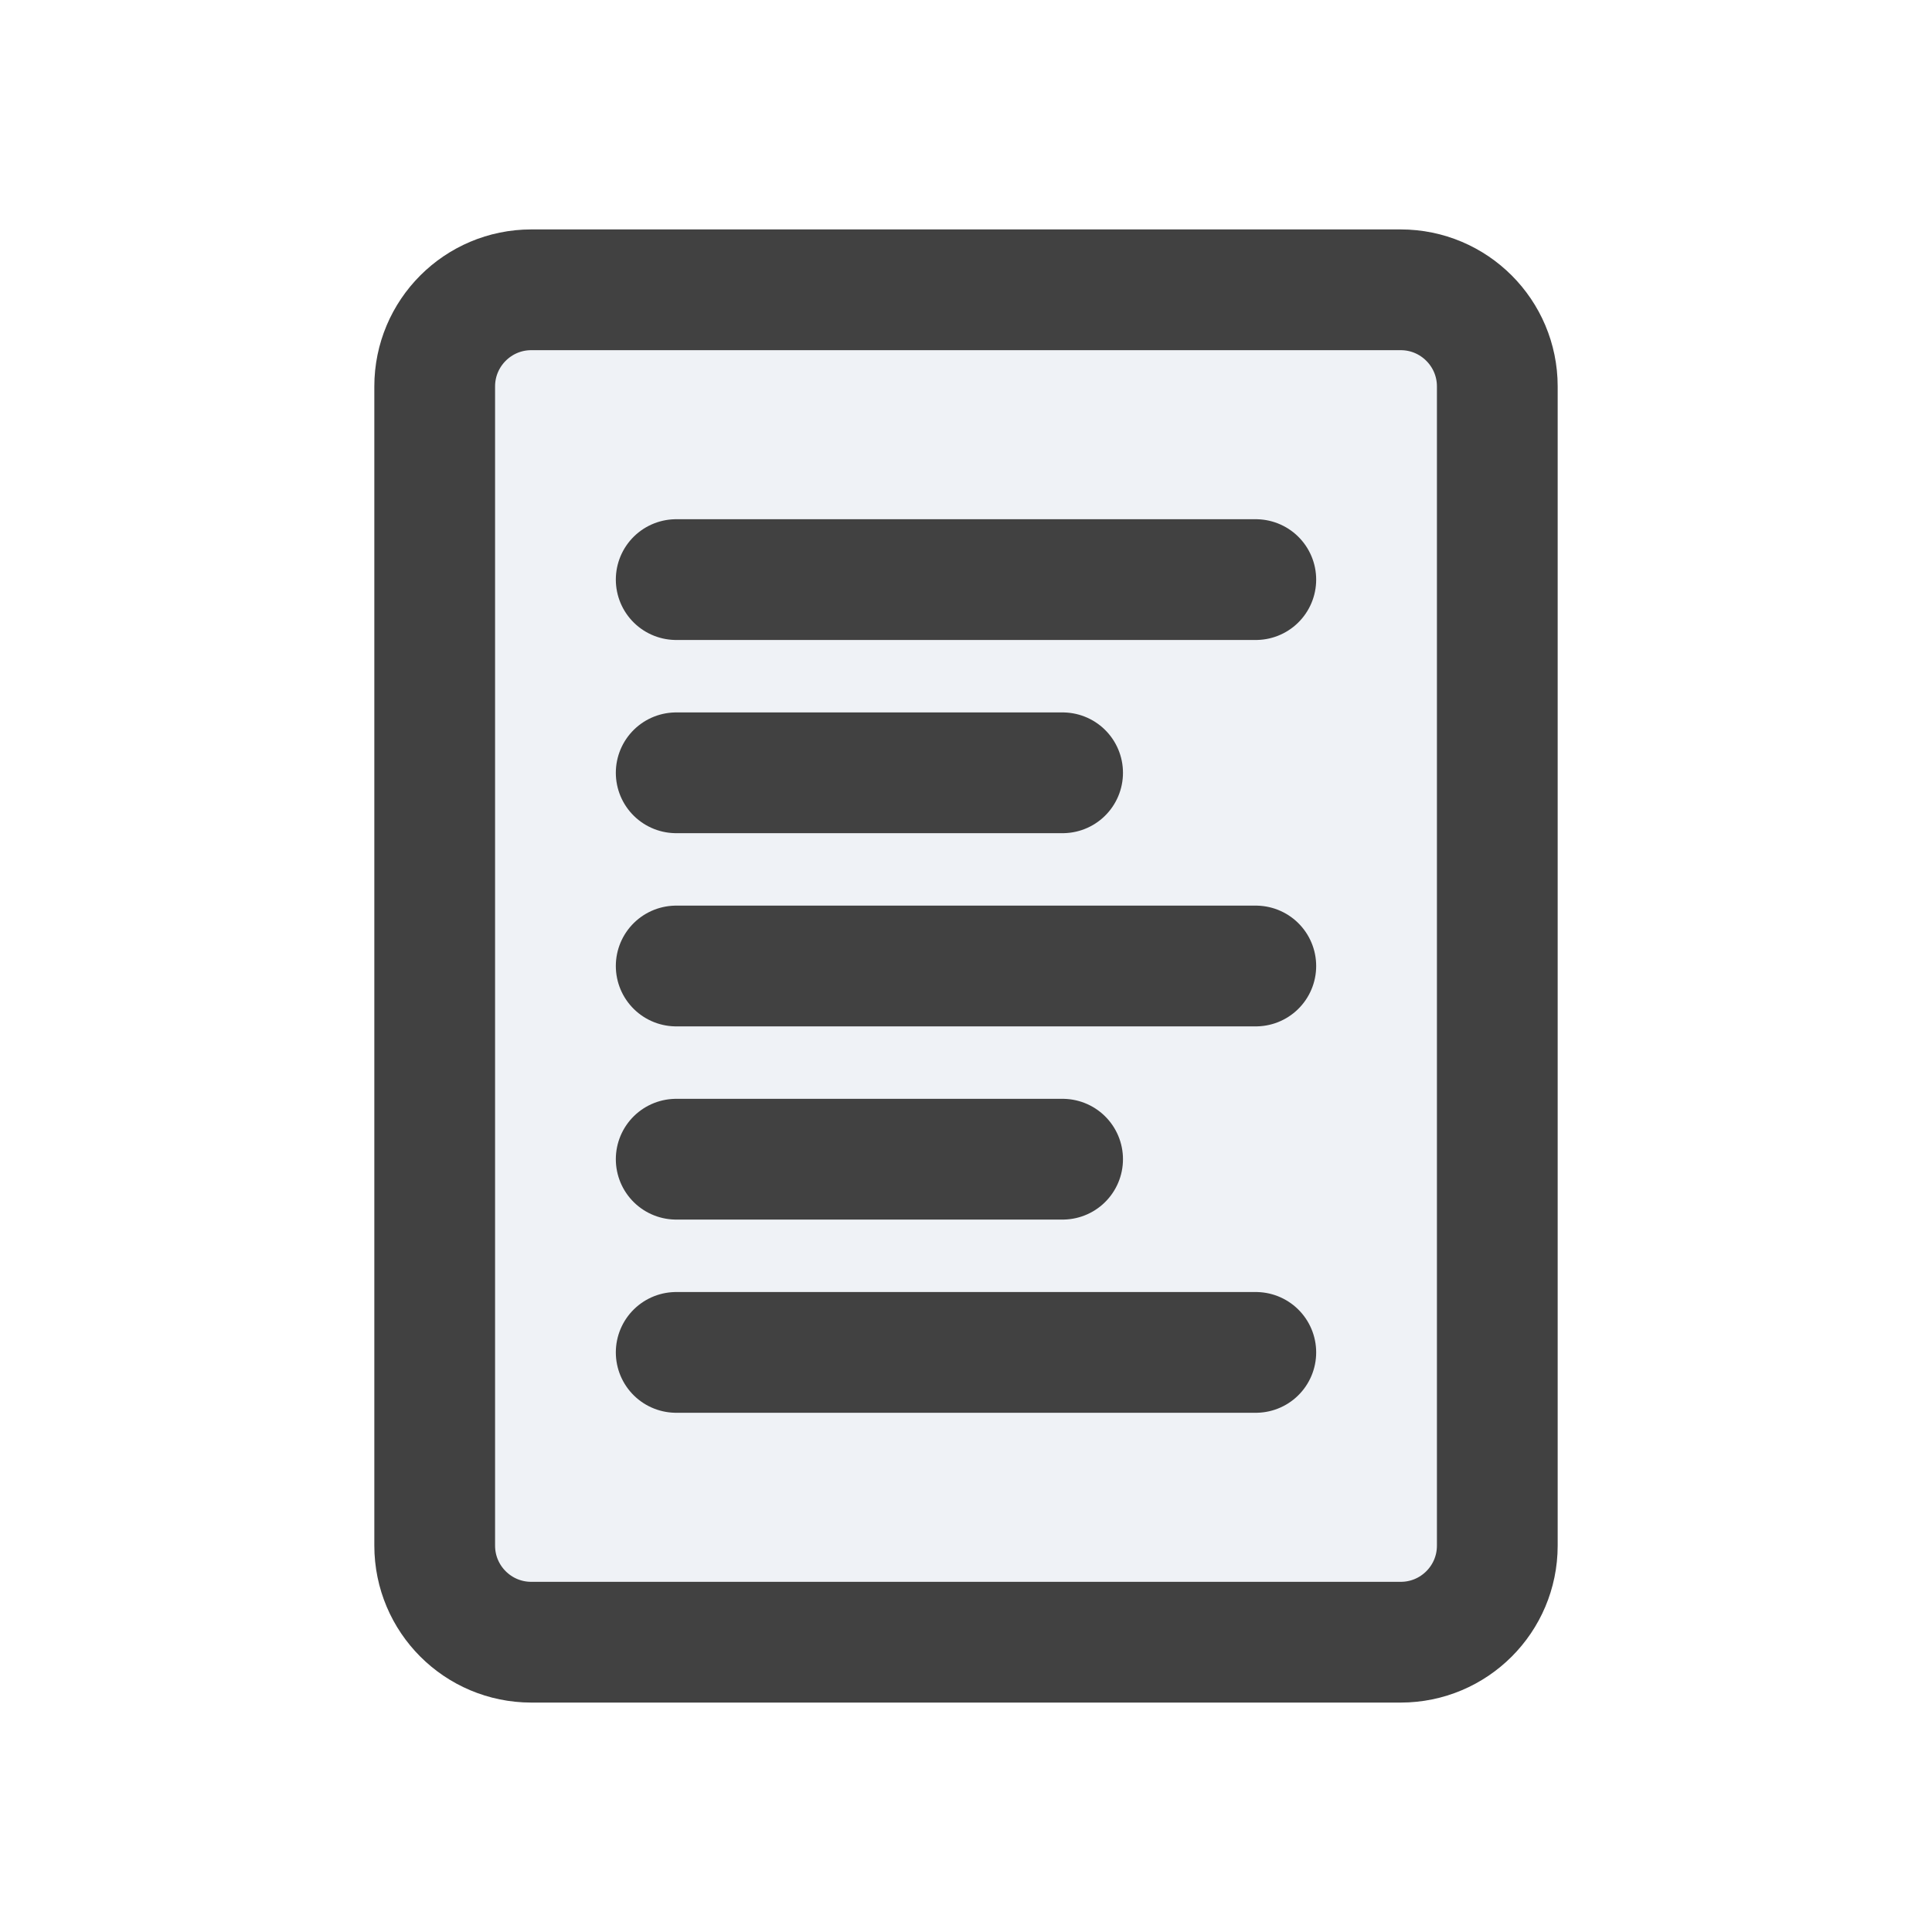 <svg width="16" height="16" viewBox="0 0 16 16" fill="none" xmlns="http://www.w3.org/2000/svg">
<path d="M3.6 3.2C3.6 2.759 3.958 2.4 4.4 2.4H11.6C12.042 2.4 12.4 2.759 12.4 3.2V12.8C12.4 13.242 12.042 13.6 11.6 13.6H4.4C3.958 13.6 3.6 13.242 3.6 12.8V3.2Z" fill="#C2CCDE" fill-opacity="0.25"/>
<path d="M5.6 4.8H10.4M5.6 6.4H8.8M5.6 8H10.4M5.6 9.6H8.8M5.6 11.2H10.4M4.4 13.6H11.6C12.042 13.6 12.4 13.242 12.4 12.8V3.2C12.4 2.759 12.042 2.4 11.6 2.4H4.4C3.958 2.4 3.6 2.759 3.6 3.2V12.8C3.6 13.242 3.958 13.6 4.4 13.6Z" stroke="#414141" stroke-linecap="round" stroke-linejoin="round"/>
</svg>
